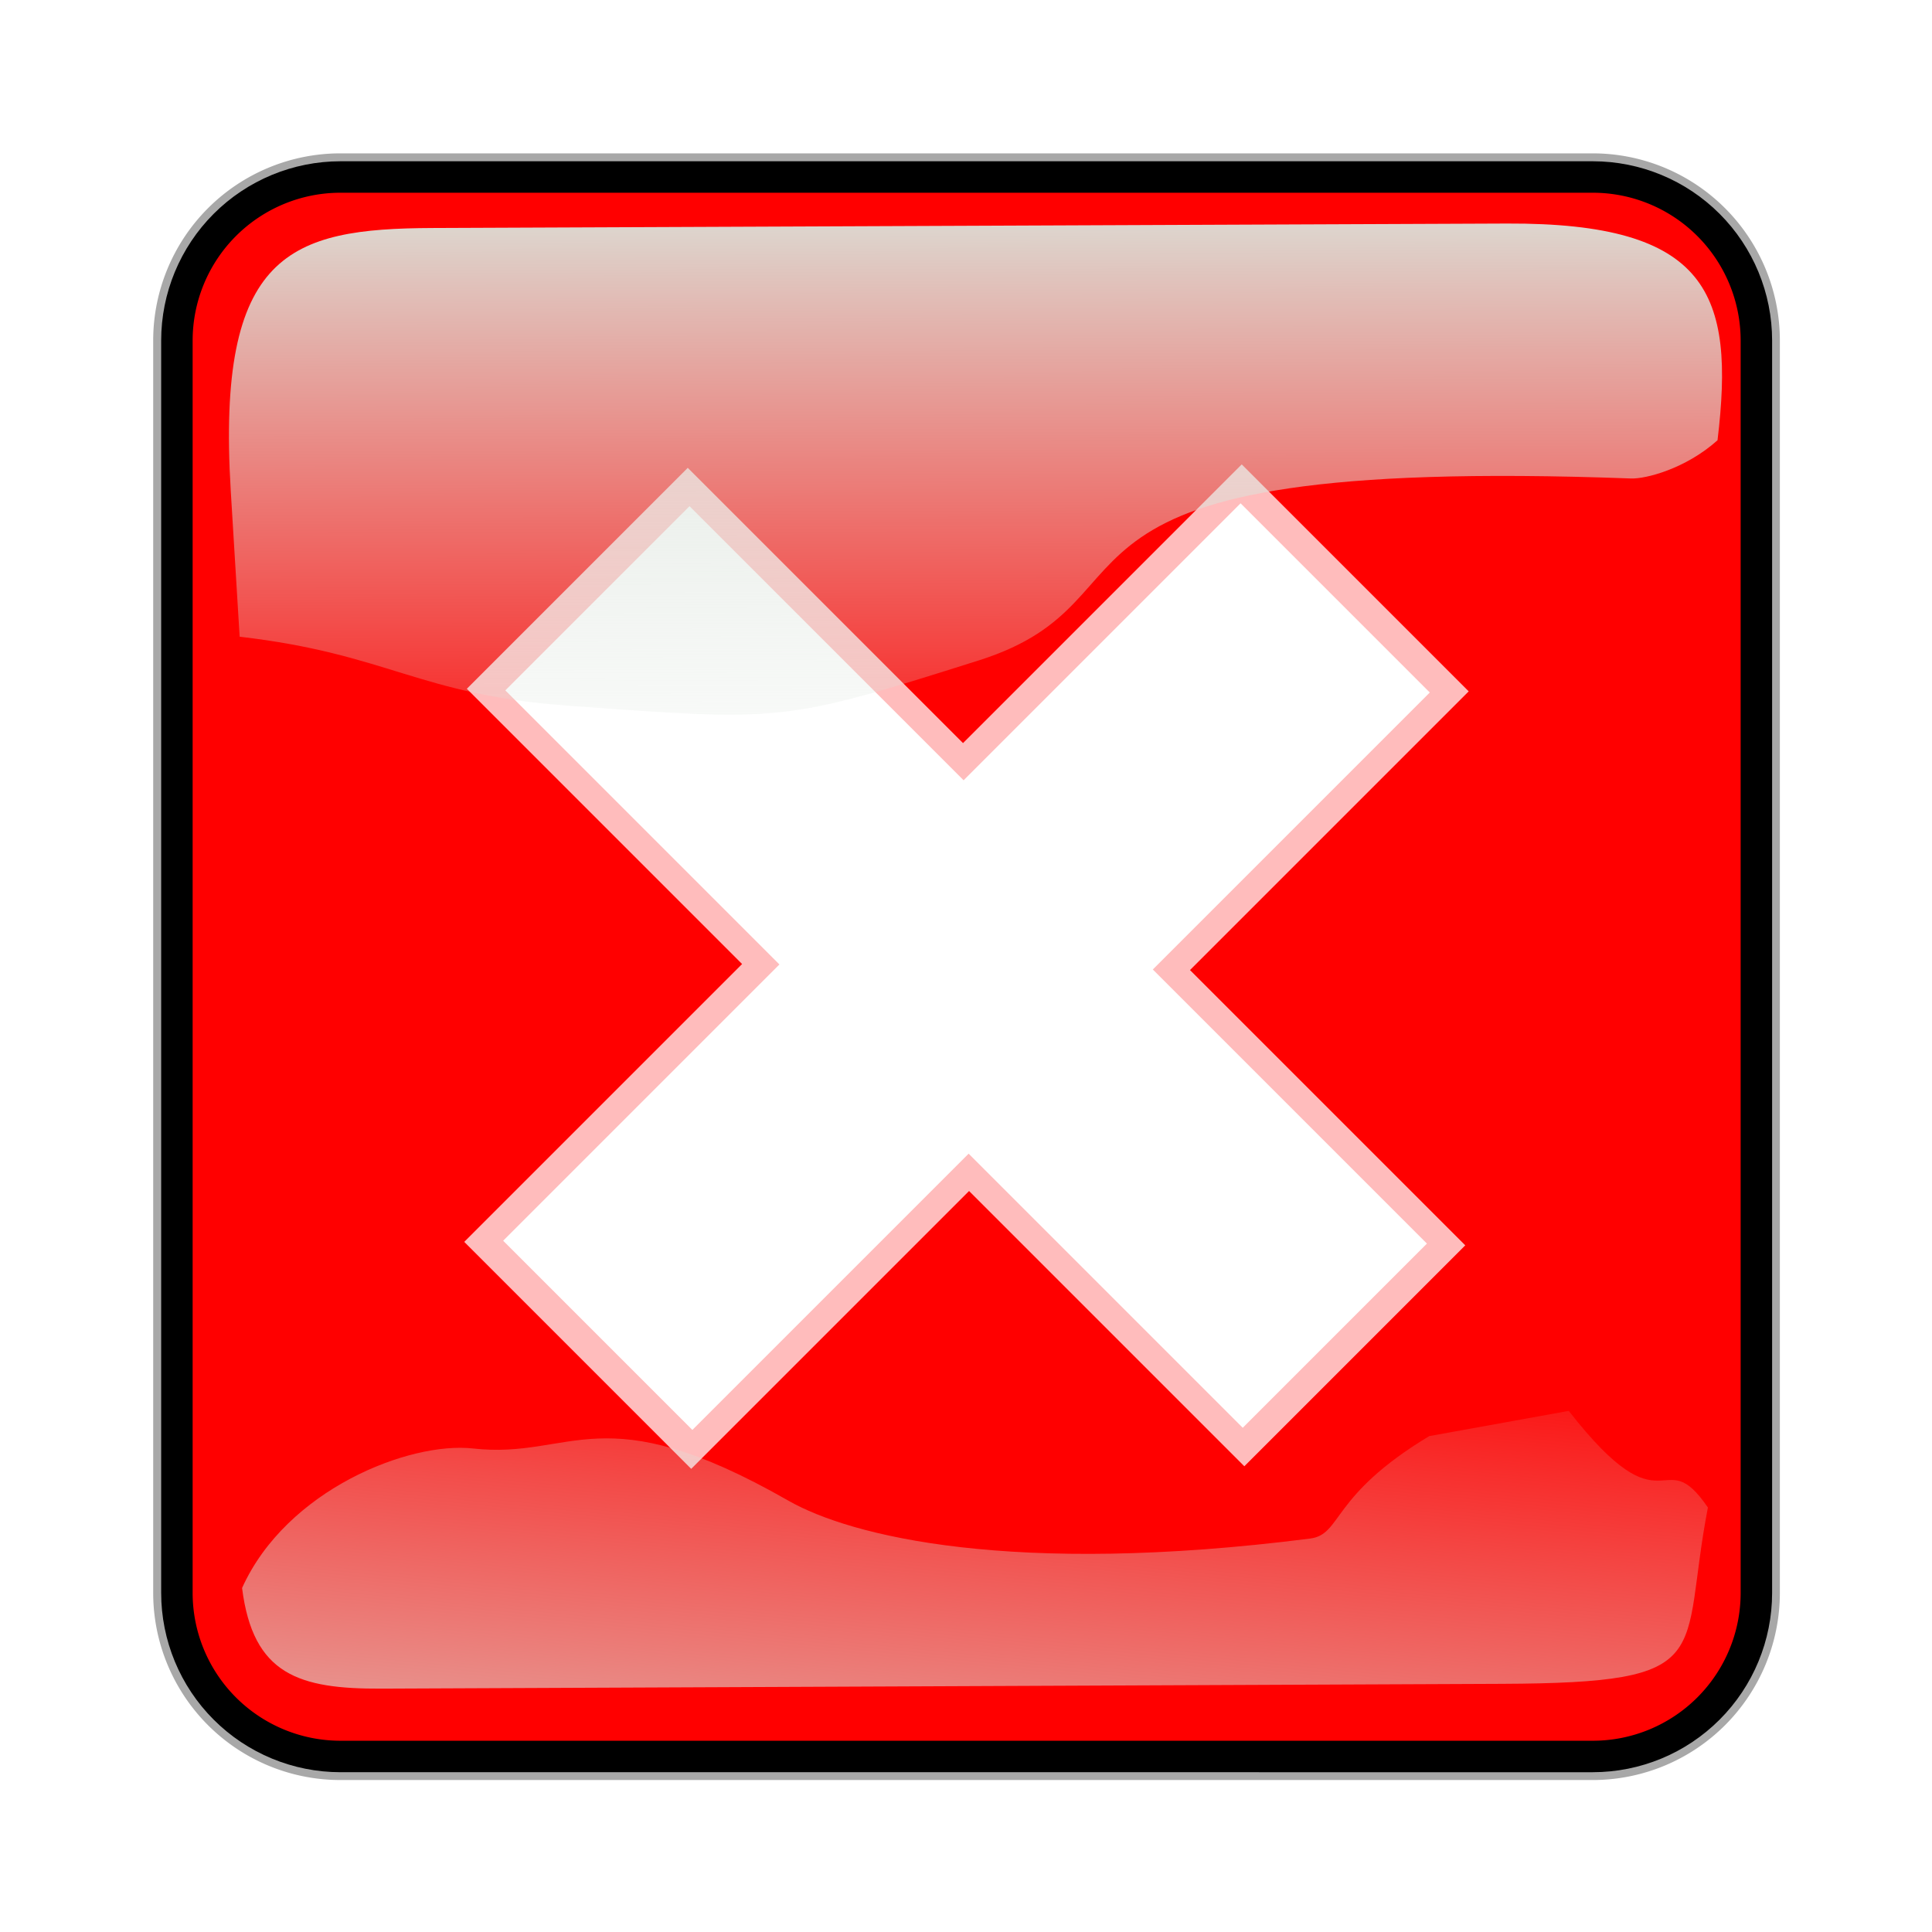 <?xml version="1.0" encoding="UTF-8" standalone="no"?>
<svg
   xmlns:dc="http://purl.org/dc/elements/1.1/"
   xmlns:cc="http://creativecommons.org/ns#"
   xmlns:rdf="http://www.w3.org/1999/02/22-rdf-syntax-ns#"
   xmlns:svg="http://www.w3.org/2000/svg"
   xmlns="http://www.w3.org/2000/svg"
   xmlns:xlink="http://www.w3.org/1999/xlink"
   xmlns:sodipodi="http://sodipodi.sourceforge.net/DTD/sodipodi-0.dtd"
   xmlns:inkscape="http://www.inkscape.org/namespaces/inkscape"
   viewBox="0 0 750 750"
   id="svg2"
   version="1.1"
   inkscape:version="0.91 r13725"
   sodipodi:docname="SquareCancel.svg"
   width="750"
   height="750"
   inkscape:export-filename="/home/simon/Incoming/Cancel.png"
   inkscape:export-xdpi="15.57"
   inkscape:export-ydpi="15.57">
<sodipodi:namedview
   pagecolor="#ffffff"
   bordercolor="#666666"
   borderopacity="1"
   objecttolerance="10"
   gridtolerance="10"
   guidetolerance="10"
   inkscape:pageopacity="0"
   inkscape:pageshadow="2"
   inkscape:window-width="1888"
   inkscape:window-height="1007"
   id="namedview44"
   showgrid="false"
   inkscape:zoom="0.45666667"
   inkscape:cx="840.0282"
   inkscape:cy="21.171916"
   inkscape:window-x="32"
   inkscape:window-y="24"
   inkscape:window-maximized="1"
   inkscape:current-layer="svg2"
   fit-margin-top="0"
   fit-margin-left="0"
   fit-margin-right="0"
   fit-margin-bottom="0" />
<defs
   id="defs4">
  <clipPath
     id="clipPathFlag">
    <path
       d="m 57.5,0.5 397,0 a 57,57 0 0 1 57,57 l 0,397 a 57,57 0 0 1 -57,57 l -397,0 a 57,57 0 0 1 -57,-57 l 0,-397 a 57,57 0 0 1 57,-57"
       id="path7"
       inkscape:connector-curvature="0" />
  </clipPath>
  <clipPath
     id="clipPath5796">
    <path
       d="m 57,0 398,0 a 57,57 0 0 1 57,57 l 0,398 a 57,57 0 0 1 -57,57 L 57,512 A 57,57 0 0 1 0,455 L 0,57 A 57,57 0 0 1 57,0"
       id="path10"
       inkscape:connector-curvature="0" />
  </clipPath>
  <filter
     id="filter5740">
    <feGaussianBlur
       stdDeviation="5.12"
       id="feGaussianBlur13" />
  </filter>
  <filter
     id="filter5912">
    <feGaussianBlur
       stdDeviation="17.92"
       id="feGaussianBlur16" />
  </filter>
  <linearGradient
     id="linearGradient3852-0">
    <stop
       offset="0"
       stop-color="#dbe3db"
       id="stop19" />
    <stop
       offset="1"
       stop-color="#dbe3db"
       stop-opacity="0"
       id="stop21" />
  </linearGradient>
  <linearGradient
     gradientTransform="matrix(1.157,0,0,1.317,-91.204,-253.988)"
     gradientUnits="userSpaceOnUse"
     id="linearGradient5122"
     x1="342.188"
     x2="358.076"
     xlink:href="#linearGradient3852-0"
     y1="705.758"
     y2="523.407" />
  <linearGradient
     gradientTransform="matrix(0.953,0,0,0.866,11.575,-4.502)"
     gradientUnits="userSpaceOnUse"
     id="linearGradient5125"
     x1="405.263"
     x2="405.746"
     xlink:href="#linearGradient3852-0"
     y1="118.065"
     y2="360.922" />
  <linearGradient
     id="linearGradient5190">
    <stop
       id="stop4272"
       stop-color="#fff"
       offset="0" />
    <stop
       id="stop4274"
       stop-color="#f00"
       offset="1" />
  </linearGradient>
  <linearGradient
     y2="611.847"
     y1="529.362"
     xlink:href="#linearGradient5190"
     x2="246.428"
     x1="210.172"
     id="linearGradient2109"
     gradientUnits="userSpaceOnUse" />
  <linearGradient
     y2="427.543"
     y1="262.875"
     xlink:href="#linearGradient5190"
     x2="272.026"
     x1="249.483"
     id="linearGradient2107"
     gradientUnits="userSpaceOnUse"
     gradientTransform="matrix(-0.302,0.081,-0.083,-0.31,402.858,730.112)" />
  <linearGradient
     y2="611.847"
     y1="529.362"
     xlink:href="#linearGradient5190"
     x2="246.428"
     x1="210.172"
     id="linearGradient4332"
     gradientUnits="userSpaceOnUse" />
  <linearGradient
     y2="427.543"
     y1="262.875"
     xlink:href="#linearGradient5190"
     x2="272.026"
     x1="249.483"
     id="linearGradient4334"
     gradientUnits="userSpaceOnUse"
     gradientTransform="matrix(-0.302,0.081,-0.083,-0.31,402.858,730.112)" />
  <linearGradient
     y2="611.847"
     y1="529.362"
     xlink:href="#linearGradient5190"
     x2="246.428"
     x1="210.172"
     id="linearGradient4369"
     gradientUnits="userSpaceOnUse" />
  <linearGradient
     y2="427.543"
     y1="262.875"
     xlink:href="#linearGradient5190"
     x2="272.026"
     x1="249.483"
     id="linearGradient4371"
     gradientUnits="userSpaceOnUse"
     gradientTransform="matrix(-0.302,0.081,-0.083,-0.31,402.858,730.112)" />
</defs>


  &gt;
  <g
   id="g4165"
   transform="matrix(1.298,0,0,1.298,42.771,-266.097)">
  <g
     id="g25"
     transform="matrix(0.941,0,0,0.941,-20.542,200.527)">
    <path
       style="stroke:#a8a8a8;stroke-width:5;filter:url(#filter5912)"
       inkscape:connector-curvature="0"
       id="shadow"
       d="m 95,56 398,0 a 57,57 0 0 1 57,57 l 0,398 a 57,57 0 0 1 -57,57 L 95,568 A 57,57 0 0 1 38,511 L 38,113 A 57,57 0 0 1 95,56" />
  </g>
  <g
     transform="matrix(0.941,0,0,0.941,15.202,253.202)"
     id="g28"
     clip-path="url(#clipPathFlag)">
    <path
       inkscape:connector-curvature="0"
       style="fill:#ff0000"
       id="mask"
       d="m 57,0 398,0 a 57,57 0 0 1 57,57 l 0,398 a 57,57 0 0 1 -57,57 L 57,512 A 57,57 0 0 1 0,455 L 0,57 A 57,57 0 0 1 57,0" />
    <g
       transform="matrix(0.682,0,0,1.02,0,1.5434324e-5)"
       id="flag" />
    <path
       id="path21"
       d="m 344.309,414.8 -87.486,-87.486 -88.309,88.309 -72.137,-72.137 88.309,-88.309 -87.486,-87.486 70.217,-70.217 87.486,87.486 88.583,-88.583 72.137,72.137 -88.583,88.583 87.486,87.486 -70.217,70.217"
       style="opacity:0.735;fill:#ffffff"
       inkscape:connector-curvature="0" />
    <path
       id="path23"
       d="m 343.803,402.566 -87.117,-87.117 -87.803,87.803 -60.136,-60.136 87.803,-87.803 -87.117,-87.117 58.535,-58.535 87.117,87.117 88.031,-88.031 60.136,60.136 -88.031,88.031 87.117,87.117 -58.535,58.535"
       style="fill:#ffffff"
       inkscape:connector-curvature="0" />
  </g>
  <g
     id="g36"
     transform="matrix(0.941,0,0,0.941,-105.197,168.546)">
    <path
       style="fill:url(#linearGradient5125)"
       inkscape:connector-curvature="0"
       id="path38"
       d="m 214.211,111.211 c -45.245,0.188 -68.716,7.731 -64.094,83.553 l 2.825,46.345 c 47.474,5.512 56.664,18.445 104.359,21.914 68.073,4.951 67.937,5.421 130.565,-14.384 62.627,-19.805 5.825,-65.247 207.322,-57.82 4.603,0.17 17.314,-3.053 27.462,-12.15 5.582,-46.524 -2.784,-69.143 -66.934,-68.876 z" />
    <path
       style="fill:url(#linearGradient5122)"
       inkscape:connector-curvature="0"
       id="path40"
       d="m 531.033,495.173 c -31.605,19.022 -27.601,31.26 -37.913,32.573 -94.704,12.053 -145.977,-0.727 -165.796,-12.061 -59.588,-34.078 -68.468,-13.014 -100.221,-16.574 -20.115,-2.255 -59.245,12.984 -73.388,44.344 3.472,27.608 18.111,32.098 44.281,31.986 l 356.055,-1.527 c 69.692,-0.299 56.335,-8.493 65.543,-56.039 -14.772,-21.671 -13.157,9.109 -44.224,-30.717 z" />
    <path
       style="fill:none;stroke:#000000;stroke-width:20;filter:url(#filter5740)"
       inkscape:connector-curvature="0"
       id="path42"
       transform="translate(128,90)"
       d="m 57,0 398,0 a 57,57 0 0 1 57,57 l 0,398 a 57,57 0 0 1 -57,57 L 57,512 A 57,57 0 0 1 0,455 L 0,57 A 57,57 0 0 1 57,0"
       clip-path="url(#clipPath5796)" />
  </g>
</g>
</svg>
